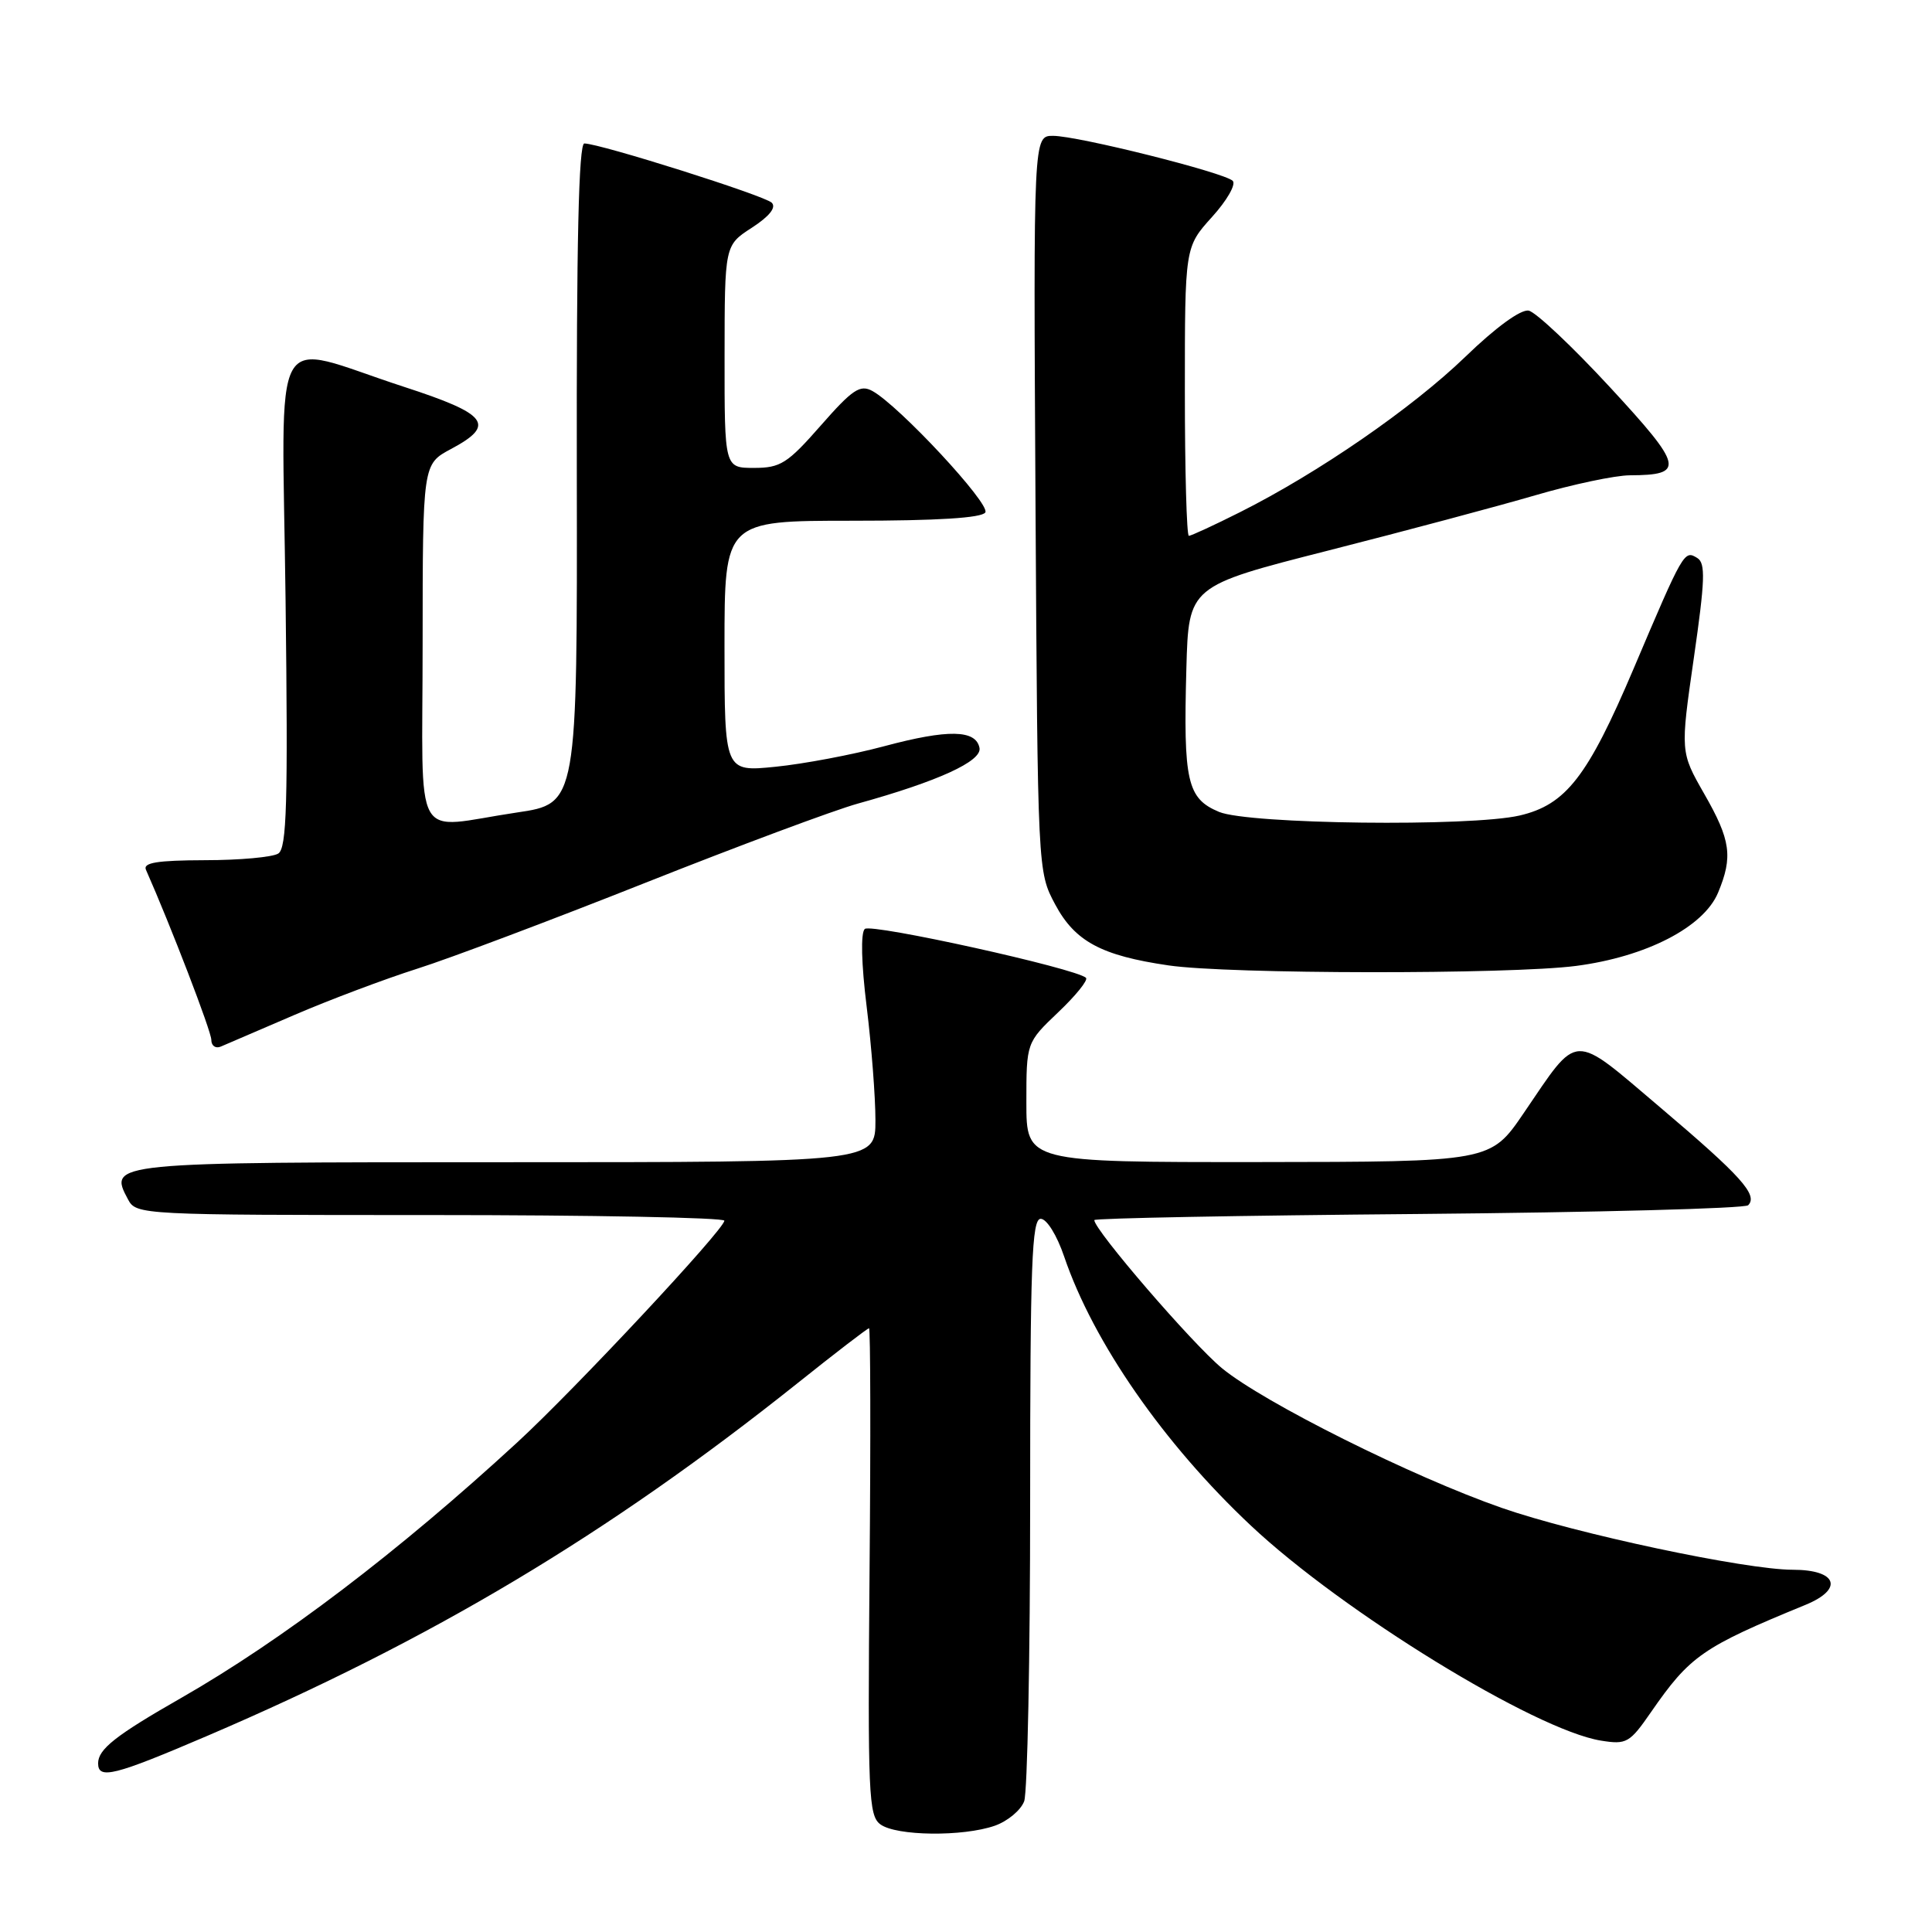 <?xml version="1.0" encoding="UTF-8" standalone="no"?>
<!DOCTYPE svg PUBLIC "-//W3C//DTD SVG 1.1//EN" "http://www.w3.org/Graphics/SVG/1.1/DTD/svg11.dtd" >
<svg xmlns="http://www.w3.org/2000/svg" xmlns:xlink="http://www.w3.org/1999/xlink" version="1.1" viewBox="0 0 256 256">
 <g >
 <path fill="currentColor"
d=" M 131.81 241.92 C 133.52 241.32 135.27 239.86 135.71 238.67 C 136.14 237.47 136.50 219.62 136.50 199.00 C 136.50 167.47 136.72 161.50 137.90 161.50 C 138.70 161.50 140.05 163.68 141.01 166.51 C 144.87 177.86 154.21 191.32 165.77 202.17 C 177.93 213.59 203.38 229.22 212.13 230.64 C 215.53 231.19 215.94 230.95 218.77 226.86 C 223.94 219.40 225.57 218.26 239.24 212.65 C 244.35 210.55 243.43 208.00 237.55 208.00 C 231.32 208.00 208.79 203.22 199.01 199.81 C 187.19 195.70 167.41 185.83 161.91 181.29 C 157.98 178.04 145.00 162.98 145.00 161.67 C 145.00 161.42 164.31 161.06 187.92 160.86 C 211.53 160.65 231.20 160.13 231.64 159.70 C 232.98 158.35 230.71 155.83 220.00 146.75 C 208.14 136.70 209.29 136.65 201.90 147.49 C 197.50 153.95 197.50 153.95 166.75 153.98 C 136.00 154.00 136.00 154.00 136.00 146.08 C 136.00 138.15 136.00 138.15 140.22 134.13 C 142.55 131.92 144.20 129.87 143.90 129.57 C 142.67 128.34 115.43 122.32 114.59 123.09 C 114.03 123.60 114.13 127.69 114.84 133.41 C 115.48 138.62 116.00 145.38 116.00 148.44 C 116.00 154.00 116.00 154.00 67.12 154.00 C 14.46 154.00 14.33 154.01 16.97 158.94 C 18.05 160.97 18.69 161.00 57.04 161.00 C 78.47 161.00 95.99 161.34 95.98 161.75 C 95.94 162.94 76.19 184.09 68.50 191.16 C 52.79 205.62 37.41 217.31 24.00 224.99 C 15.32 229.95 13.00 231.78 13.00 233.65 C 13.00 235.83 15.16 235.28 27.42 230.03 C 57.15 217.30 80.49 203.36 105.65 183.30 C 110.68 179.28 114.95 176.00 115.15 176.00 C 115.34 176.00 115.38 190.51 115.22 208.24 C 114.97 237.77 115.09 240.59 116.66 241.74 C 118.77 243.29 127.59 243.39 131.81 241.92 Z  M 39.00 134.49 C 43.67 132.48 51.00 129.72 55.28 128.36 C 59.55 127.01 73.13 121.89 85.45 117.00 C 97.77 112.11 110.47 107.37 113.67 106.48 C 124.27 103.54 130.12 100.87 129.79 99.11 C 129.32 96.68 125.63 96.61 117.15 98.88 C 112.94 100.01 106.46 101.23 102.75 101.60 C 96.00 102.28 96.00 102.28 96.00 85.64 C 96.00 69.00 96.00 69.00 112.94 69.00 C 124.20 69.00 130.11 68.63 130.56 67.90 C 131.25 66.78 119.14 53.76 115.60 51.81 C 113.97 50.92 112.97 51.58 108.76 56.38 C 104.35 61.41 103.42 62.00 99.92 62.00 C 96.00 62.00 96.00 62.00 96.01 47.25 C 96.02 32.50 96.02 32.50 99.63 30.17 C 101.95 28.66 102.89 27.49 102.26 26.86 C 101.32 25.92 79.54 19.03 77.43 19.01 C 76.68 19.00 76.38 32.22 76.43 62.74 C 76.50 106.48 76.50 106.48 68.50 107.66 C 54.40 109.75 56.00 112.62 56.00 85.25 C 56.01 61.50 56.01 61.50 59.75 59.50 C 65.75 56.30 64.68 54.88 53.51 51.25 C 35.47 45.38 37.38 41.93 37.84 79.55 C 38.17 106.46 38.00 112.39 36.87 113.10 C 36.12 113.58 31.74 113.98 27.14 113.98 C 20.83 114.00 18.92 114.31 19.34 115.25 C 22.61 122.64 28.00 136.66 28.00 137.78 C 28.00 138.57 28.56 138.97 29.25 138.68 C 29.94 138.38 34.33 136.50 39.00 134.49 Z  M 208.83 127.99 C 218.13 126.78 225.74 122.85 227.65 118.29 C 229.64 113.52 229.34 111.33 225.82 105.19 C 222.65 99.64 222.65 99.64 224.44 87.20 C 225.93 76.87 226.01 74.62 224.90 73.94 C 223.17 72.87 223.09 72.99 216.45 88.63 C 210.37 102.93 207.49 106.63 201.36 108.06 C 194.83 109.57 165.46 109.22 161.53 107.58 C 157.30 105.81 156.79 103.56 157.20 88.58 C 157.50 77.66 157.50 77.66 176.00 72.95 C 186.18 70.36 198.53 67.06 203.46 65.62 C 208.38 64.18 214.01 62.99 215.96 62.98 C 223.32 62.95 223.07 61.85 213.34 51.32 C 208.35 45.92 203.50 41.35 202.56 41.16 C 201.52 40.96 198.21 43.36 194.15 47.29 C 187.09 54.10 174.67 62.67 164.28 67.88 C 160.86 69.60 157.82 71.00 157.53 71.00 C 157.24 71.00 157.00 62.39 157.00 51.87 C 157.00 32.74 157.00 32.74 160.59 28.76 C 162.57 26.58 163.81 24.42 163.34 23.96 C 162.21 22.86 142.82 18.00 139.53 18.00 C 136.93 18.00 136.93 18.00 137.21 66.75 C 137.50 115.50 137.50 115.50 139.81 119.83 C 142.43 124.74 145.92 126.62 154.83 127.92 C 162.77 129.09 200.00 129.13 208.83 127.99 Z "/>
</g>
</svg>